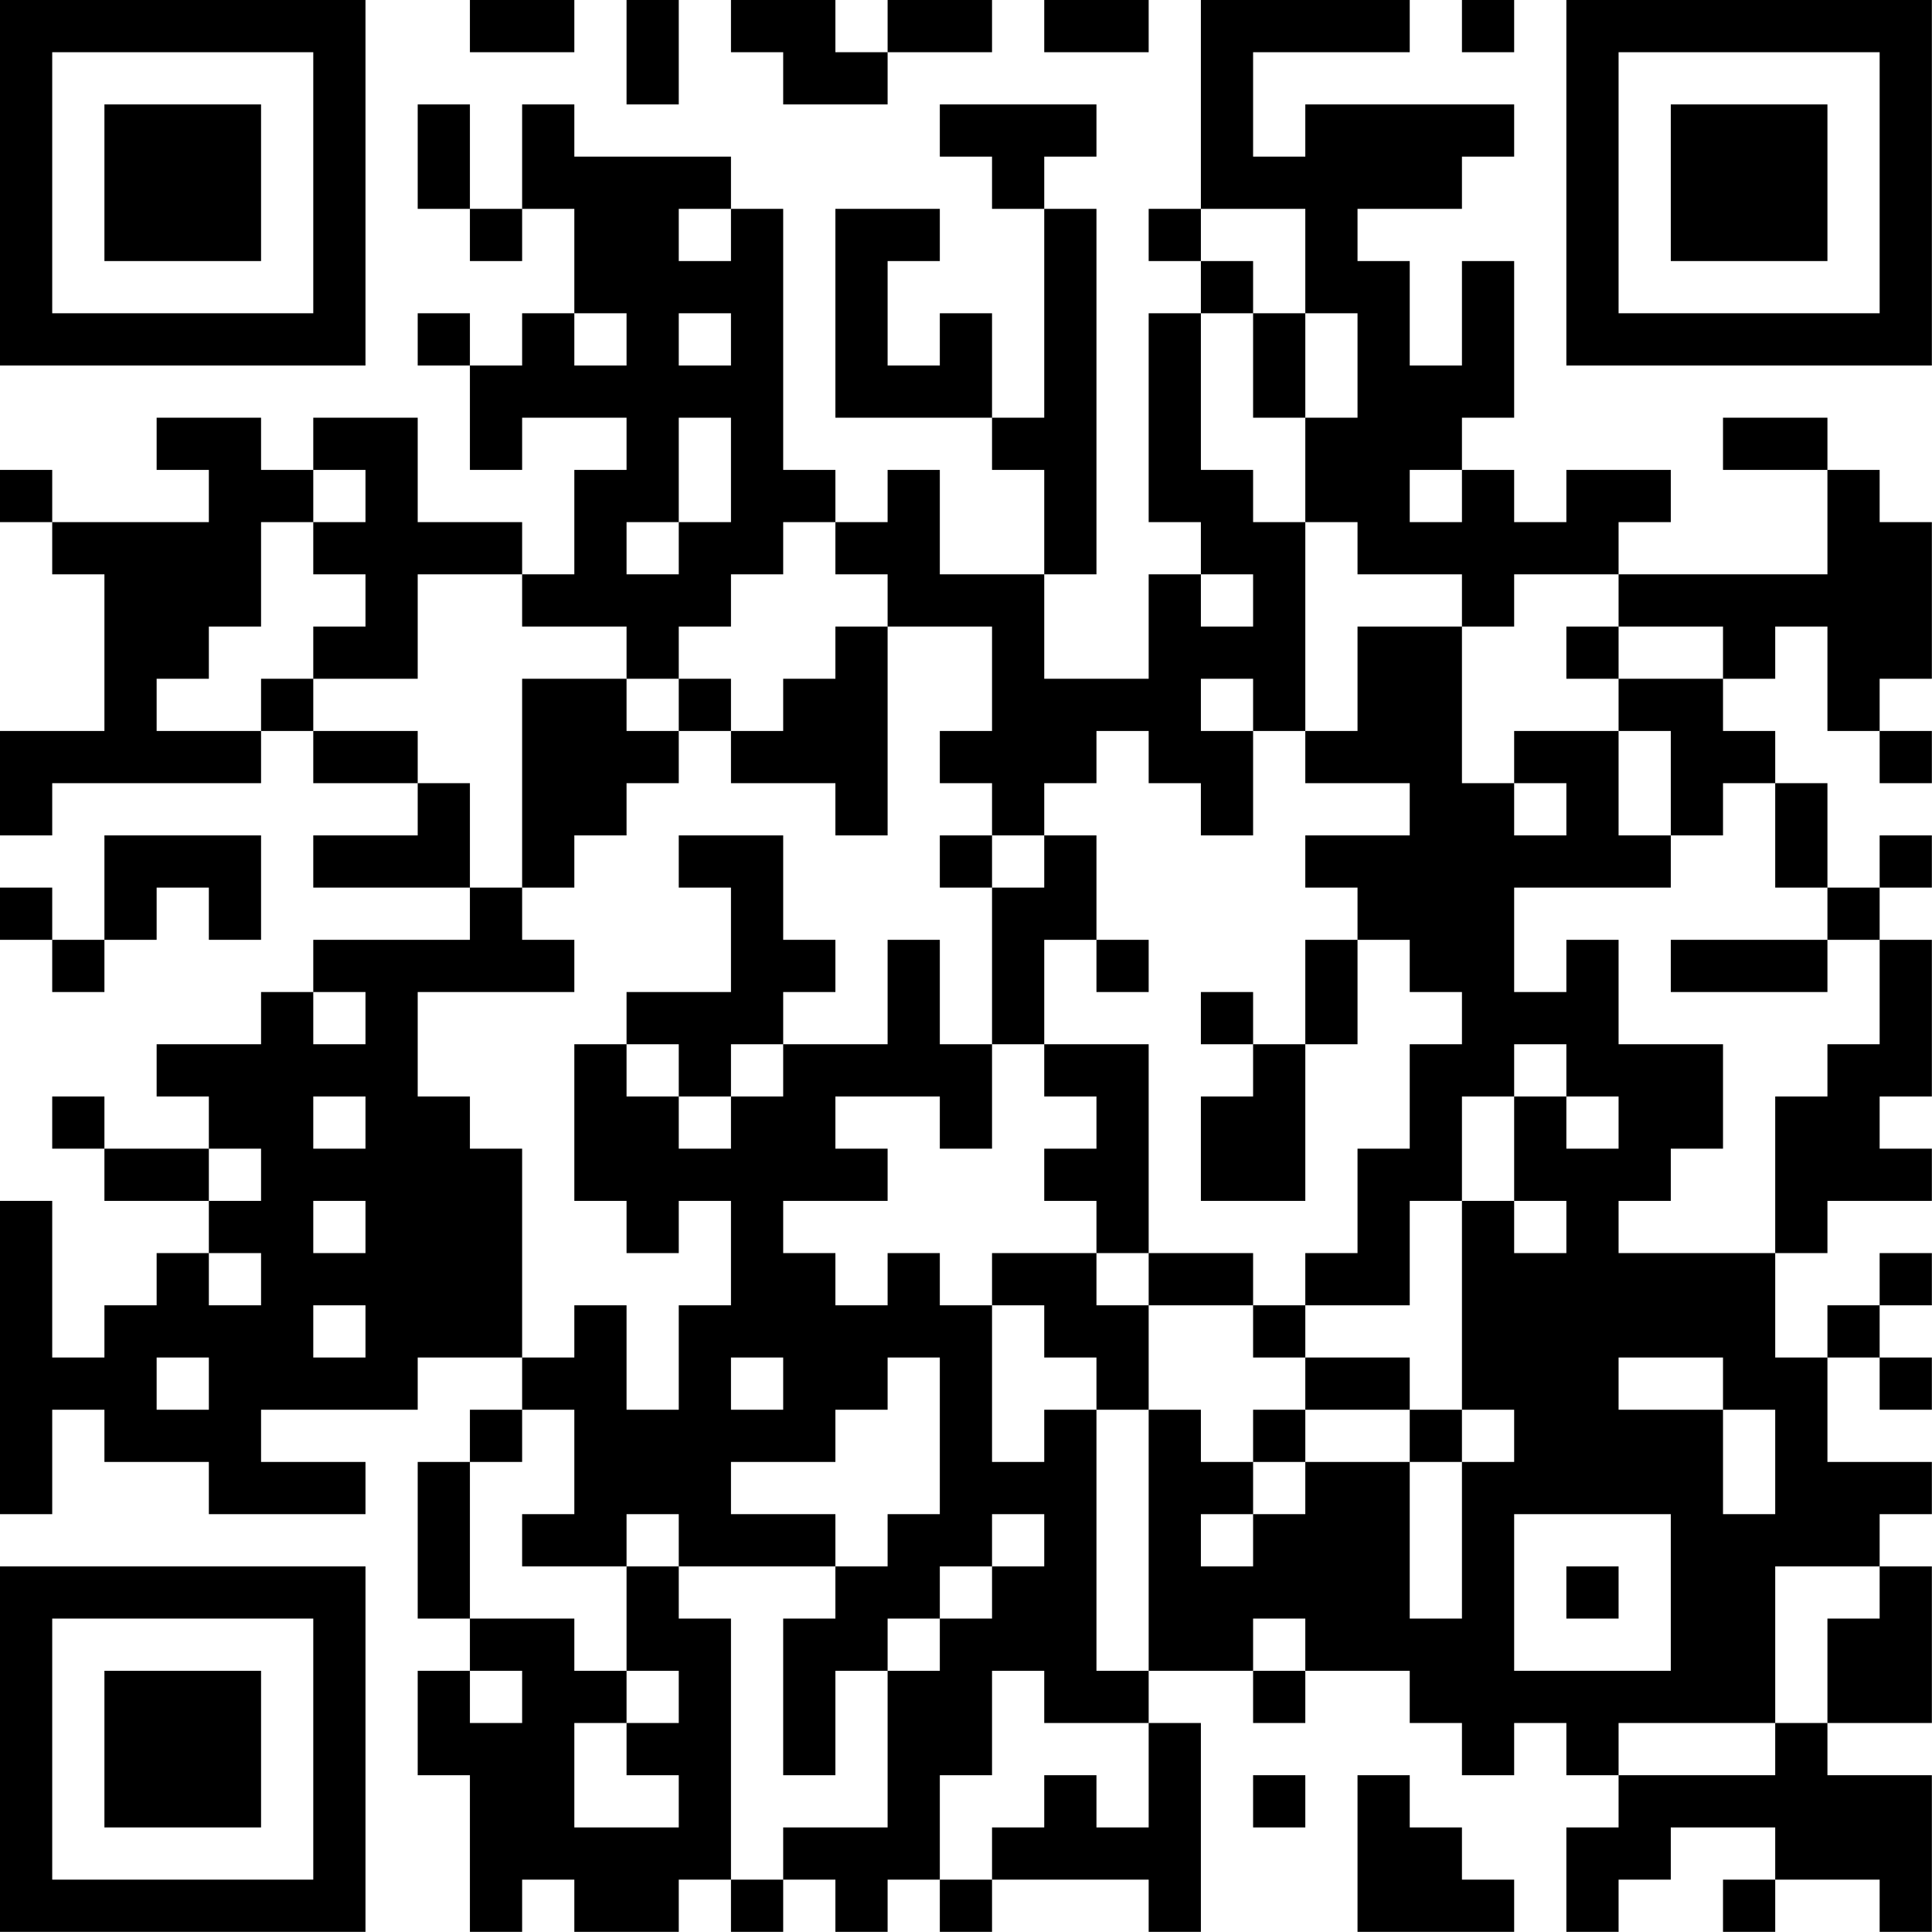 <?xml version="1.0" encoding="UTF-8"?>
<svg xmlns="http://www.w3.org/2000/svg" version="1.1" width="200" height="200" viewBox="0 0 200 200"><rect x="0" y="0" width="200" height="200" fill="#ffffff"/><g transform="scale(5.405)"><g transform="translate(0,0)"><path fill-rule="evenodd" d="M9 0L9 1L11 1L11 0ZM12 0L12 2L13 2L13 0ZM14 0L14 1L15 1L15 2L17 2L17 1L19 1L19 0L17 0L17 1L16 1L16 0ZM20 0L20 1L22 1L22 0ZM23 0L23 4L22 4L22 5L23 5L23 6L22 6L22 10L23 10L23 11L22 11L22 13L20 13L20 11L21 11L21 4L20 4L20 3L21 3L21 2L18 2L18 3L19 3L19 4L20 4L20 8L19 8L19 6L18 6L18 7L17 7L17 5L18 5L18 4L16 4L16 8L19 8L19 9L20 9L20 11L18 11L18 9L17 9L17 10L16 10L16 9L15 9L15 4L14 4L14 3L11 3L11 2L10 2L10 4L9 4L9 2L8 2L8 4L9 4L9 5L10 5L10 4L11 4L11 6L10 6L10 7L9 7L9 6L8 6L8 7L9 7L9 9L10 9L10 8L12 8L12 9L11 9L11 11L10 11L10 10L8 10L8 8L6 8L6 9L5 9L5 8L3 8L3 9L4 9L4 10L1 10L1 9L0 9L0 10L1 10L1 11L2 11L2 14L0 14L0 16L1 16L1 15L5 15L5 14L6 14L6 15L8 15L8 16L6 16L6 17L9 17L9 18L6 18L6 19L5 19L5 20L3 20L3 21L4 21L4 22L2 22L2 21L1 21L1 22L2 22L2 23L4 23L4 24L3 24L3 25L2 25L2 26L1 26L1 23L0 23L0 29L1 29L1 27L2 27L2 28L4 28L4 29L7 29L7 28L5 28L5 27L8 27L8 26L10 26L10 27L9 27L9 28L8 28L8 31L9 31L9 32L8 32L8 34L9 34L9 37L10 37L10 36L11 36L11 37L13 37L13 36L14 36L14 37L15 37L15 36L16 36L16 37L17 37L17 36L18 36L18 37L19 37L19 36L22 36L22 37L23 37L23 33L22 33L22 32L24 32L24 33L25 33L25 32L27 32L27 33L28 33L28 34L29 34L29 33L30 33L30 34L31 34L31 35L30 35L30 37L31 37L31 36L32 36L32 35L34 35L34 36L33 36L33 37L34 37L34 36L36 36L36 37L37 37L37 34L35 34L35 33L37 33L37 30L36 30L36 29L37 29L37 28L35 28L35 26L36 26L36 27L37 27L37 26L36 26L36 25L37 25L37 24L36 24L36 25L35 25L35 26L34 26L34 24L35 24L35 23L37 23L37 22L36 22L36 21L37 21L37 18L36 18L36 17L37 17L37 16L36 16L36 17L35 17L35 15L34 15L34 14L33 14L33 13L34 13L34 12L35 12L35 14L36 14L36 15L37 15L37 14L36 14L36 13L37 13L37 10L36 10L36 9L35 9L35 8L33 8L33 9L35 9L35 11L31 11L31 10L32 10L32 9L30 9L30 10L29 10L29 9L28 9L28 8L29 8L29 5L28 5L28 7L27 7L27 5L26 5L26 4L28 4L28 3L29 3L29 2L25 2L25 3L24 3L24 1L27 1L27 0ZM28 0L28 1L29 1L29 0ZM13 4L13 5L14 5L14 4ZM23 4L23 5L24 5L24 6L23 6L23 9L24 9L24 10L25 10L25 14L24 14L24 13L23 13L23 14L24 14L24 16L23 16L23 15L22 15L22 14L21 14L21 15L20 15L20 16L19 16L19 15L18 15L18 14L19 14L19 12L17 12L17 11L16 11L16 10L15 10L15 11L14 11L14 12L13 12L13 13L12 13L12 12L10 12L10 11L8 11L8 13L6 13L6 12L7 12L7 11L6 11L6 10L7 10L7 9L6 9L6 10L5 10L5 12L4 12L4 13L3 13L3 14L5 14L5 13L6 13L6 14L8 14L8 15L9 15L9 17L10 17L10 18L11 18L11 19L8 19L8 21L9 21L9 22L10 22L10 26L11 26L11 25L12 25L12 27L13 27L13 25L14 25L14 23L13 23L13 24L12 24L12 23L11 23L11 20L12 20L12 21L13 21L13 22L14 22L14 21L15 21L15 20L17 20L17 18L18 18L18 20L19 20L19 22L18 22L18 21L16 21L16 22L17 22L17 23L15 23L15 24L16 24L16 25L17 25L17 24L18 24L18 25L19 25L19 28L20 28L20 27L21 27L21 32L22 32L22 27L23 27L23 28L24 28L24 29L23 29L23 30L24 30L24 29L25 29L25 28L27 28L27 31L28 31L28 28L29 28L29 27L28 27L28 23L29 23L29 24L30 24L30 23L29 23L29 21L30 21L30 22L31 22L31 21L30 21L30 20L29 20L29 21L28 21L28 23L27 23L27 25L25 25L25 24L26 24L26 22L27 22L27 20L28 20L28 19L27 19L27 18L26 18L26 17L25 17L25 16L27 16L27 15L25 15L25 14L26 14L26 12L28 12L28 15L29 15L29 16L30 16L30 15L29 15L29 14L31 14L31 16L32 16L32 17L29 17L29 19L30 19L30 18L31 18L31 20L33 20L33 22L32 22L32 23L31 23L31 24L34 24L34 21L35 21L35 20L36 20L36 18L35 18L35 17L34 17L34 15L33 15L33 16L32 16L32 14L31 14L31 13L33 13L33 12L31 12L31 11L29 11L29 12L28 12L28 11L26 11L26 10L25 10L25 8L26 8L26 6L25 6L25 4ZM11 6L11 7L12 7L12 6ZM13 6L13 7L14 7L14 6ZM24 6L24 8L25 8L25 6ZM13 8L13 10L12 10L12 11L13 11L13 10L14 10L14 8ZM27 9L27 10L28 10L28 9ZM23 11L23 12L24 12L24 11ZM16 12L16 13L15 13L15 14L14 14L14 13L13 13L13 14L12 14L12 13L10 13L10 17L11 17L11 16L12 16L12 15L13 15L13 14L14 14L14 15L16 15L16 16L17 16L17 12ZM30 12L30 13L31 13L31 12ZM2 16L2 18L1 18L1 17L0 17L0 18L1 18L1 19L2 19L2 18L3 18L3 17L4 17L4 18L5 18L5 16ZM13 16L13 17L14 17L14 19L12 19L12 20L13 20L13 21L14 21L14 20L15 20L15 19L16 19L16 18L15 18L15 16ZM18 16L18 17L19 17L19 20L20 20L20 21L21 21L21 22L20 22L20 23L21 23L21 24L19 24L19 25L20 25L20 26L21 26L21 27L22 27L22 25L24 25L24 26L25 26L25 27L24 27L24 28L25 28L25 27L27 27L27 28L28 28L28 27L27 27L27 26L25 26L25 25L24 25L24 24L22 24L22 20L20 20L20 18L21 18L21 19L22 19L22 18L21 18L21 16L20 16L20 17L19 17L19 16ZM25 18L25 20L24 20L24 19L23 19L23 20L24 20L24 21L23 21L23 23L25 23L25 20L26 20L26 18ZM32 18L32 19L35 19L35 18ZM6 19L6 20L7 20L7 19ZM6 21L6 22L7 22L7 21ZM4 22L4 23L5 23L5 22ZM6 23L6 24L7 24L7 23ZM4 24L4 25L5 25L5 24ZM21 24L21 25L22 25L22 24ZM6 25L6 26L7 26L7 25ZM3 26L3 27L4 27L4 26ZM14 26L14 27L15 27L15 26ZM17 26L17 27L16 27L16 28L14 28L14 29L16 29L16 30L13 30L13 29L12 29L12 30L10 30L10 29L11 29L11 27L10 27L10 28L9 28L9 31L11 31L11 32L12 32L12 33L11 33L11 35L13 35L13 34L12 34L12 33L13 33L13 32L12 32L12 30L13 30L13 31L14 31L14 36L15 36L15 35L17 35L17 32L18 32L18 31L19 31L19 30L20 30L20 29L19 29L19 30L18 30L18 31L17 31L17 32L16 32L16 34L15 34L15 31L16 31L16 30L17 30L17 29L18 29L18 26ZM31 26L31 27L33 27L33 29L34 29L34 27L33 27L33 26ZM29 29L29 32L32 32L32 29ZM30 30L30 31L31 31L31 30ZM34 30L34 33L31 33L31 34L34 34L34 33L35 33L35 31L36 31L36 30ZM24 31L24 32L25 32L25 31ZM9 32L9 33L10 33L10 32ZM19 32L19 34L18 34L18 36L19 36L19 35L20 35L20 34L21 34L21 35L22 35L22 33L20 33L20 32ZM24 34L24 35L25 35L25 34ZM26 34L26 37L29 37L29 36L28 36L28 35L27 35L27 34ZM0 0L0 7L7 7L7 0ZM1 1L1 6L6 6L6 1ZM2 2L2 5L5 5L5 2ZM30 0L30 7L37 7L37 0ZM31 1L31 6L36 6L36 1ZM32 2L32 5L35 5L35 2ZM0 30L0 37L7 37L7 30ZM1 31L1 36L6 36L6 31ZM2 32L2 35L5 35L5 32Z" fill="#000000"/></g></g></svg>
